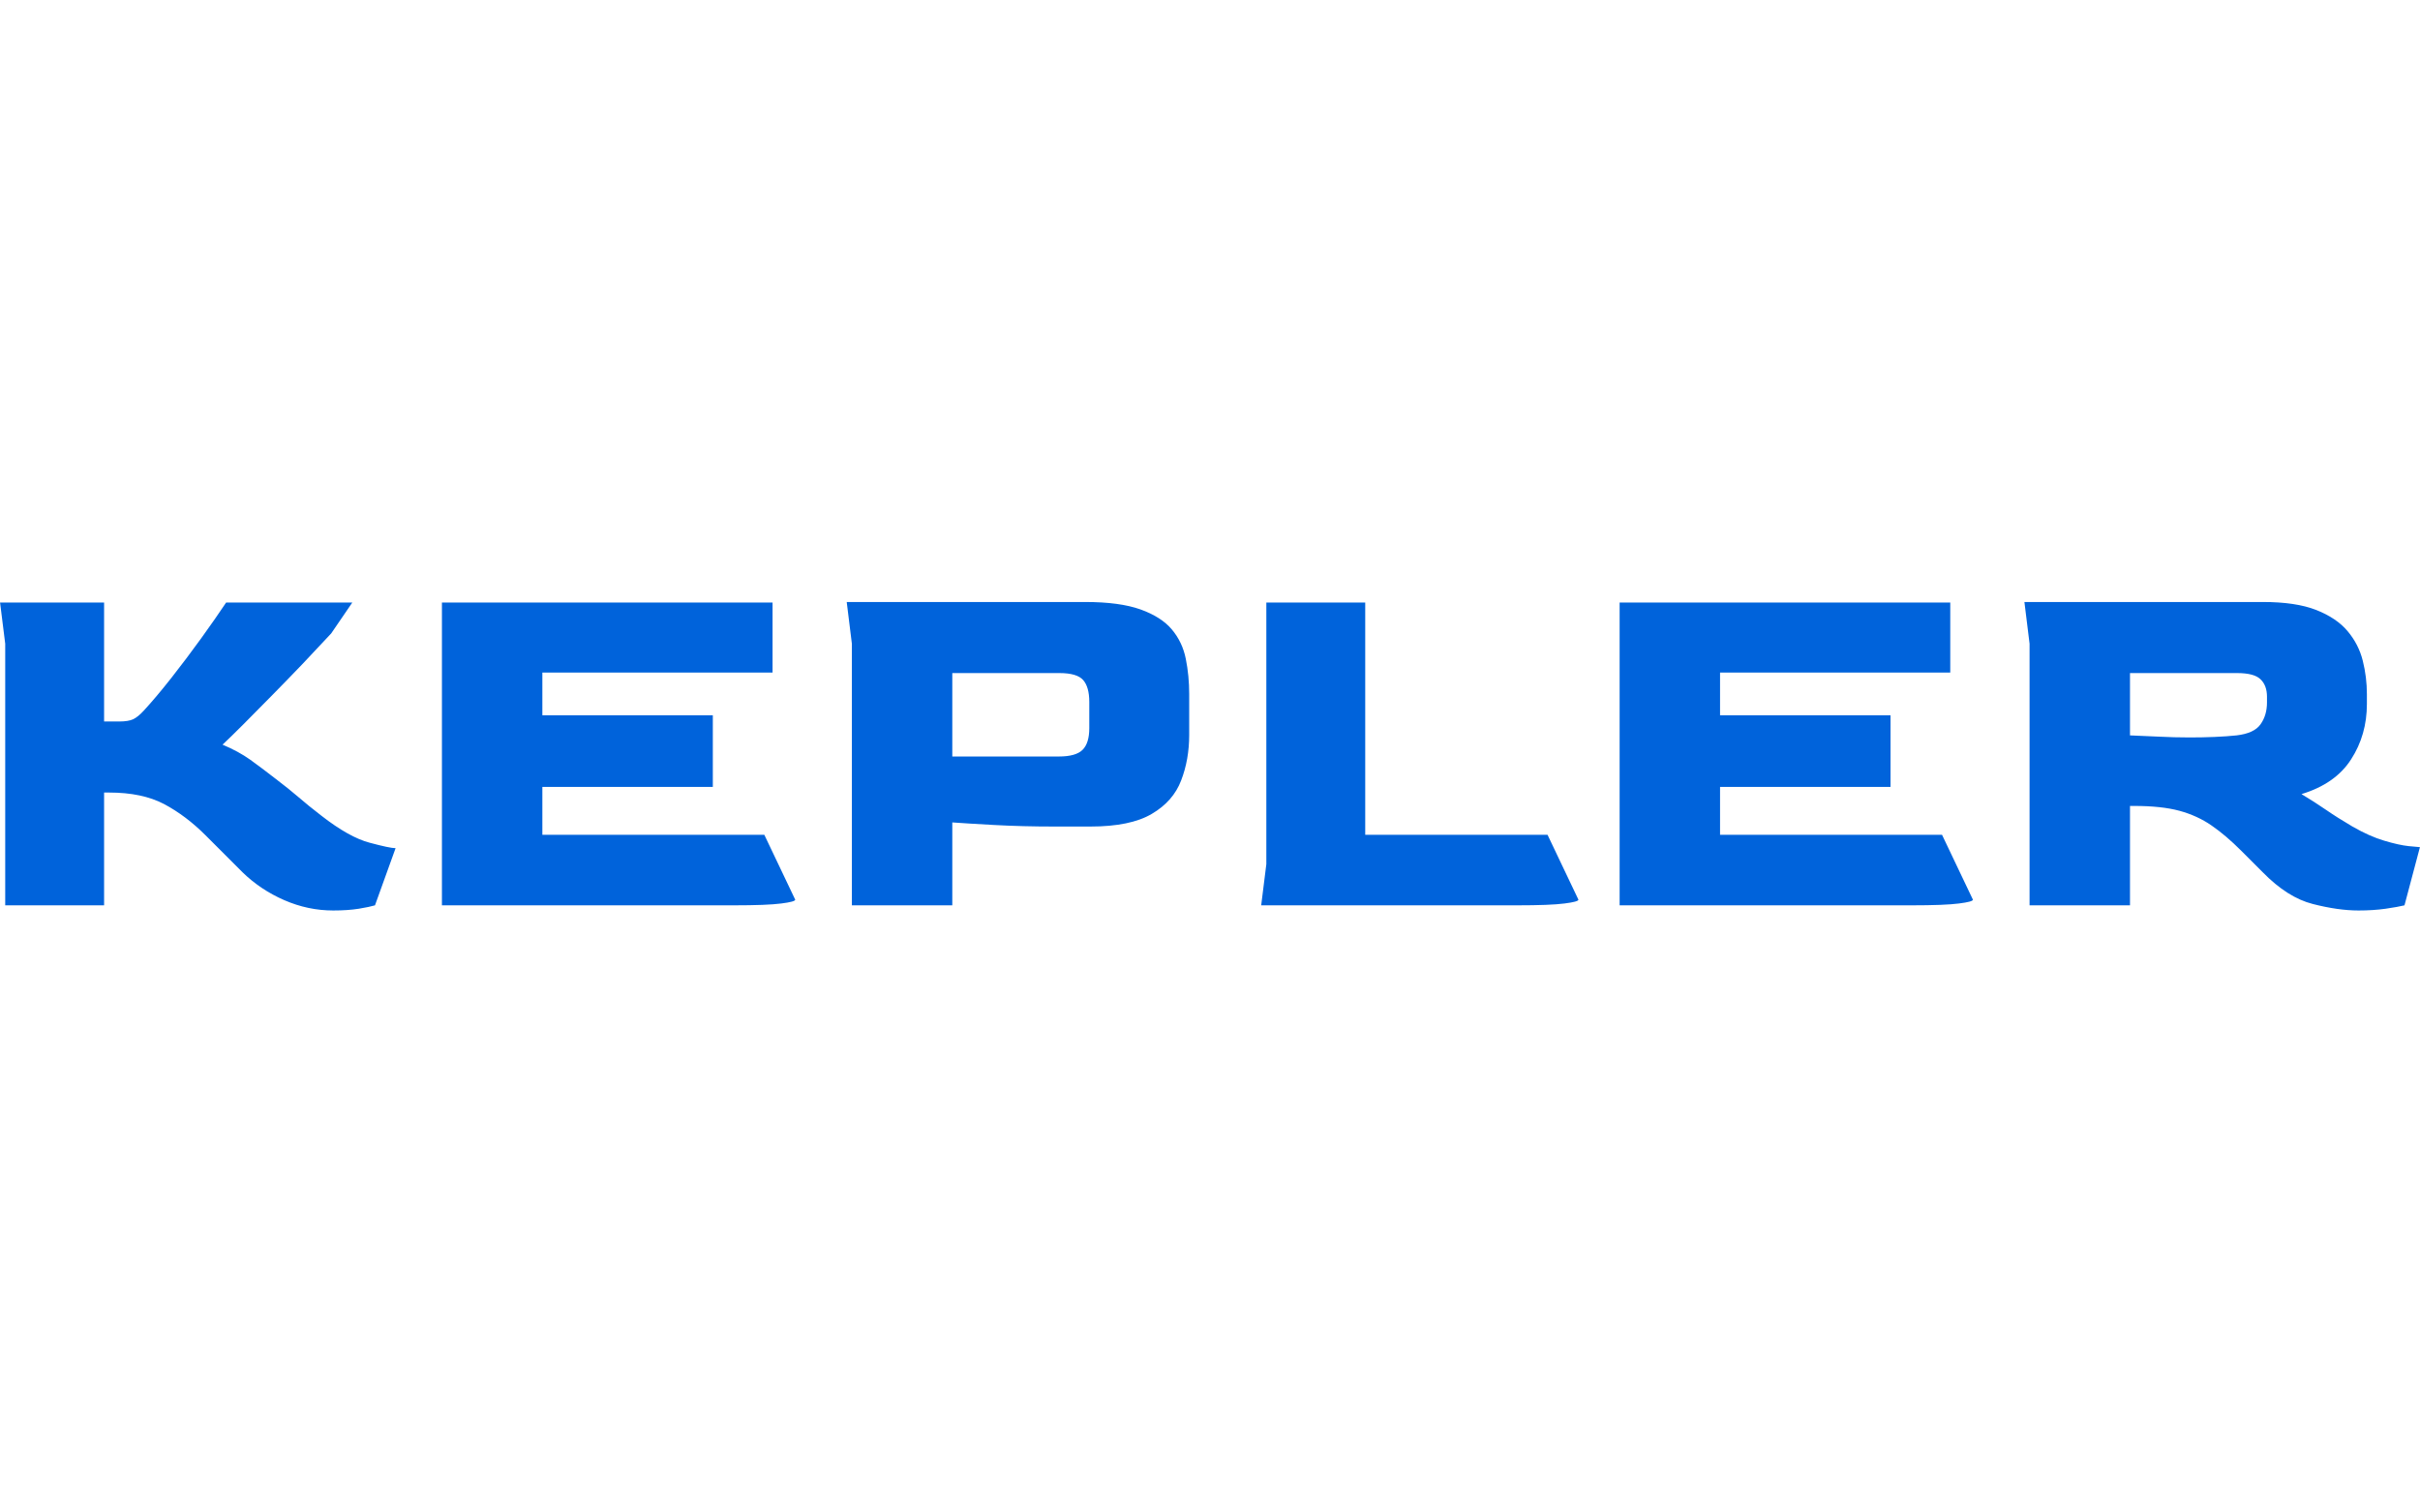 <svg viewBox="0 0 395.52 247.2" height="247.2" width="395.52" data-background-color="#ffffff" preserveAspectRatio="xMidYMid meet" id="tight-bounds" xmlns="http://www.w3.org/2000/svg" xmlns:xlink="http://www.w3.org/1999/xlink"><g><svg viewBox="0 0 395.52 247.2" height="247.2" width="395.52"><g transform="matrix(1,0,0,1,0,98.391)"><svg viewBox="0 0 395.52 50.418" height="50.418" width="395.52"><g><svg viewBox="0 0 395.52 50.418" height="50.418" width="395.52"><g><svg viewBox="0 0 395.52 50.418" height="50.418" width="395.52"><g id="textblocktransform"><svg viewBox="0 0 395.52 50.418" height="50.418" width="395.52" id="textblock"><g><svg viewBox="0 0 395.52 50.418" height="50.418" width="395.52"><g transform="matrix(1,0,0,1,0,0)"><svg width="395.52" viewBox="4 -29.45 234.94 29.95" height="50.418" data-palette-color="#0063db"><g class="wordmark-text-0" data-fill-palette-color="primary" id="text-0"><path d="M36.35 0.5L36.35 0.5Q33.9 0.5 31.6-0.5 29.3-1.5 27.55-3.2L27.55-3.2Q26.65-4.1 25.75-5 24.85-5.9 23.95-6.8L23.95-6.8Q22.05-8.7 19.93-9.83 17.8-10.95 14.6-10.95L14.6-10.95 14.1-10.95 14.1 0 4.5 0 4.5-25.4 4-29.4 14.1-29.4 14.1-17.85 15.6-17.85Q16.45-17.85 16.93-18.07 17.4-18.3 17.95-18.9L17.95-18.9Q19.15-20.2 20.63-22.08 22.1-23.95 23.53-25.93 24.95-27.9 25.95-29.4L25.95-29.4 38.2-29.4 36.15-26.4Q34.9-25.05 33.38-23.45 31.85-21.85 30.35-20.33 28.85-18.8 27.6-17.55 26.35-16.3 25.6-15.6L25.6-15.6Q27.15-14.95 28.3-14.13 29.45-13.3 30.8-12.25L30.8-12.25Q32.05-11.3 32.98-10.5 33.9-9.7 35.2-8.7L35.2-8.7Q37.9-6.6 39.88-6.08 41.85-5.55 42.4-5.55L42.4-5.55 40.4 0Q39.9 0.15 38.83 0.33 37.75 0.5 36.35 0.5ZM75.2 0L46.9 0 46.9-29.4 79-29.4 79-22.6 56.65-22.6 56.65-18.45 73.2-18.45 73.2-11.5 56.65-11.5 56.65-6.85 78.2-6.85 81.2-0.55Q81.2-0.35 79.85-0.18 78.5 0 75.2 0L75.2 0ZM96.45 0L86.7 0 86.7-25.4 86.2-29.45 109.35-29.45Q112.7-29.45 114.72-28.73 116.75-28 117.77-26.78 118.8-25.55 119.12-23.93 119.45-22.3 119.45-20.5L119.45-20.5 119.45-16.55Q119.45-14.15 118.67-12.13 117.9-10.1 115.82-8.88 113.75-7.65 109.85-7.65L109.85-7.65 106.4-7.65Q103.25-7.65 100.52-7.8 97.8-7.95 96.45-8.05L96.45-8.05 96.45 0ZM96.45-22.55L96.45-14.45 106.8-14.45Q108.45-14.45 109.1-15.1 109.75-15.75 109.75-17.2L109.75-17.2 109.75-19.75Q109.75-21.2 109.15-21.88 108.55-22.55 106.85-22.55L106.85-22.55 96.45-22.55ZM151.24 0L126.44 0 126.94-4 126.94-29.4 136.54-29.4 136.54-6.85 154.24-6.85 157.24-0.55Q157.24-0.35 155.89-0.18 154.54 0 151.24 0L151.24 0ZM189.54 0L161.24 0 161.24-29.4 193.34-29.4 193.34-22.6 170.99-22.6 170.99-18.45 187.54-18.45 187.54-11.5 170.99-11.5 170.99-6.85 192.54-6.85 195.54-0.55Q195.54-0.35 194.19-0.18 192.84 0 189.54 0L189.54 0ZM232.99 0.5L232.99 0.5Q230.99 0.5 228.54-0.13 226.09-0.75 223.69-3.2L223.69-3.2 221.59-5.3Q220.09-6.8 218.71-7.75 217.34-8.7 215.59-9.18 213.84-9.65 211.19-9.65L211.19-9.65 210.79-9.65 210.79 0 201.04 0 201.04-25.4 200.54-29.45 223.69-29.45Q226.89-29.45 228.86-28.68 230.84-27.9 231.91-26.63 232.99-25.35 233.39-23.75 233.79-22.15 233.79-20.5L233.79-20.5 233.79-19.55Q233.79-16.55 232.26-14.18 230.74-11.8 227.44-10.8L227.44-10.8Q228.69-10.05 229.81-9.28 230.94-8.5 232.39-7.65L232.39-7.65Q234.04-6.7 235.46-6.28 236.89-5.85 237.84-5.75 238.79-5.65 238.94-5.65L238.94-5.65 237.44 0Q236.84 0.15 235.61 0.33 234.39 0.5 232.99 0.5ZM216.59-16.3L216.59-16.3Q217.84-16.3 219.01-16.35 220.19-16.4 221.14-16.5L221.14-16.5Q222.84-16.7 223.46-17.57 224.09-18.45 224.09-19.7L224.09-19.7 224.09-20.25Q224.09-21.35 223.46-21.95 222.84-22.55 221.19-22.55L221.19-22.55 210.79-22.55 210.79-16.5Q212.04-16.45 213.54-16.38 215.04-16.3 216.59-16.3Z" fill="#0063db" data-fill-palette-color="primary"></path></g></svg></g></svg></g></svg></g></svg></g></svg></g></svg></g></svg></g><defs></defs></svg>